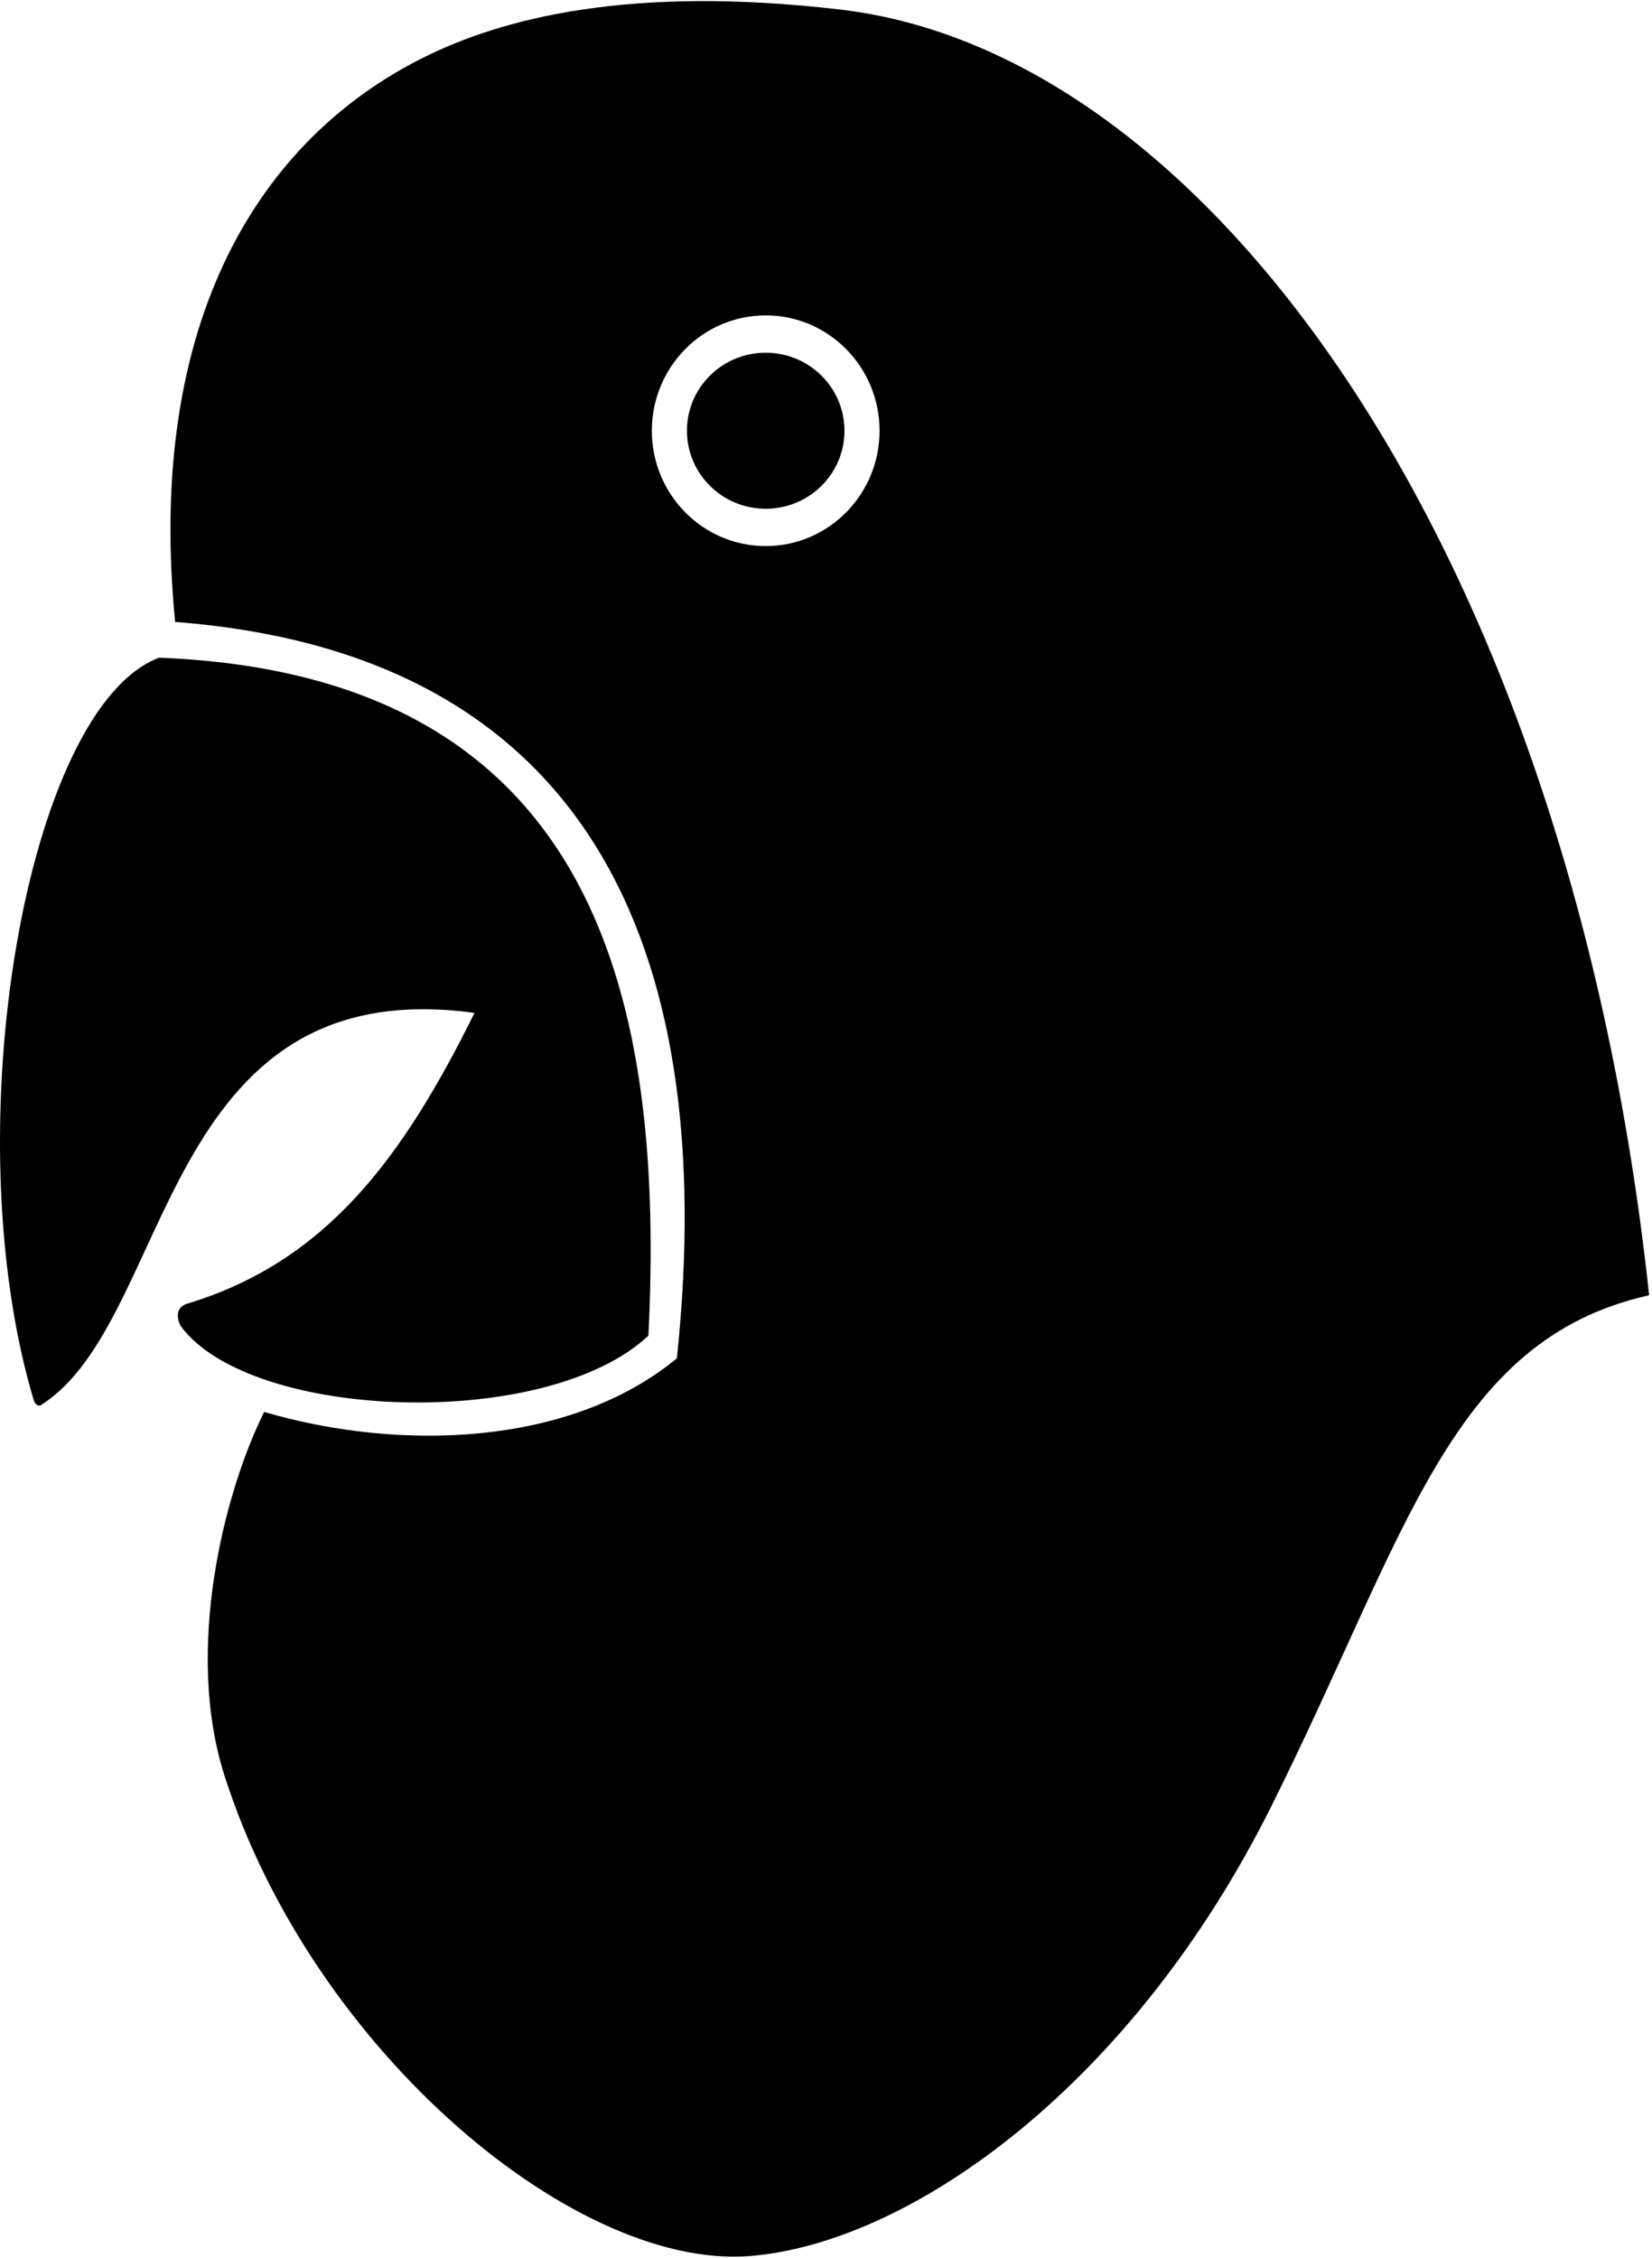 <svg xmlns="http://www.w3.org/2000/svg" width="3em" height="4.1em" viewBox="0 0 375 512"><path fill="currentColor" d="M39.755 140.93C33.007 72.327 59.163 31.293 96 12.874c18.067-9.033 47.043-16.543 94.747-10.953c84.912 9.95 165.708 124.871 183.6 291.841c-45.32 10.125-55.001 54.48-85.857 116.191c-31.352 62.706-80.593 97.942-116.634 101.75c-40.087 4.663-100.954-46.217-120.926-108.986c-9.093-28.58-.047-64.214 9.033-82.463c30.91 9.034 69.428 7.806 93.68-12.165c8.559-80.839-11.413-159.3-113.888-167.16m134.056-69.588c-14.273 0-25.844 11.722-25.844 26.183s11.57 26.184 25.844 26.184s25.845-11.723 25.845-26.184s-11.571-26.183-25.845-26.183m0 8.473c-9.874 0-17.879 7.93-17.879 17.71s8.005 17.71 17.88 17.71s17.879-7.929 17.879-17.71s-8.005-17.71-17.88-17.71"/><path fill="currentColor" d="M36.114 149.04C6.004 160.415-10.724 256.1 7.677 317.658c.332.813.954 1.48 1.672 1.004c30.11-19.07 26.682-98.779 98.361-88.993c-16.477 33.373-33.913 56.515-65.156 65.992c-3.307.94-2.056 4.406-1.37 5.313c16.115 21.307 82.899 23.625 106.004 1.964c3.648-74.407-10.354-149.951-111.074-153.898"/></svg>